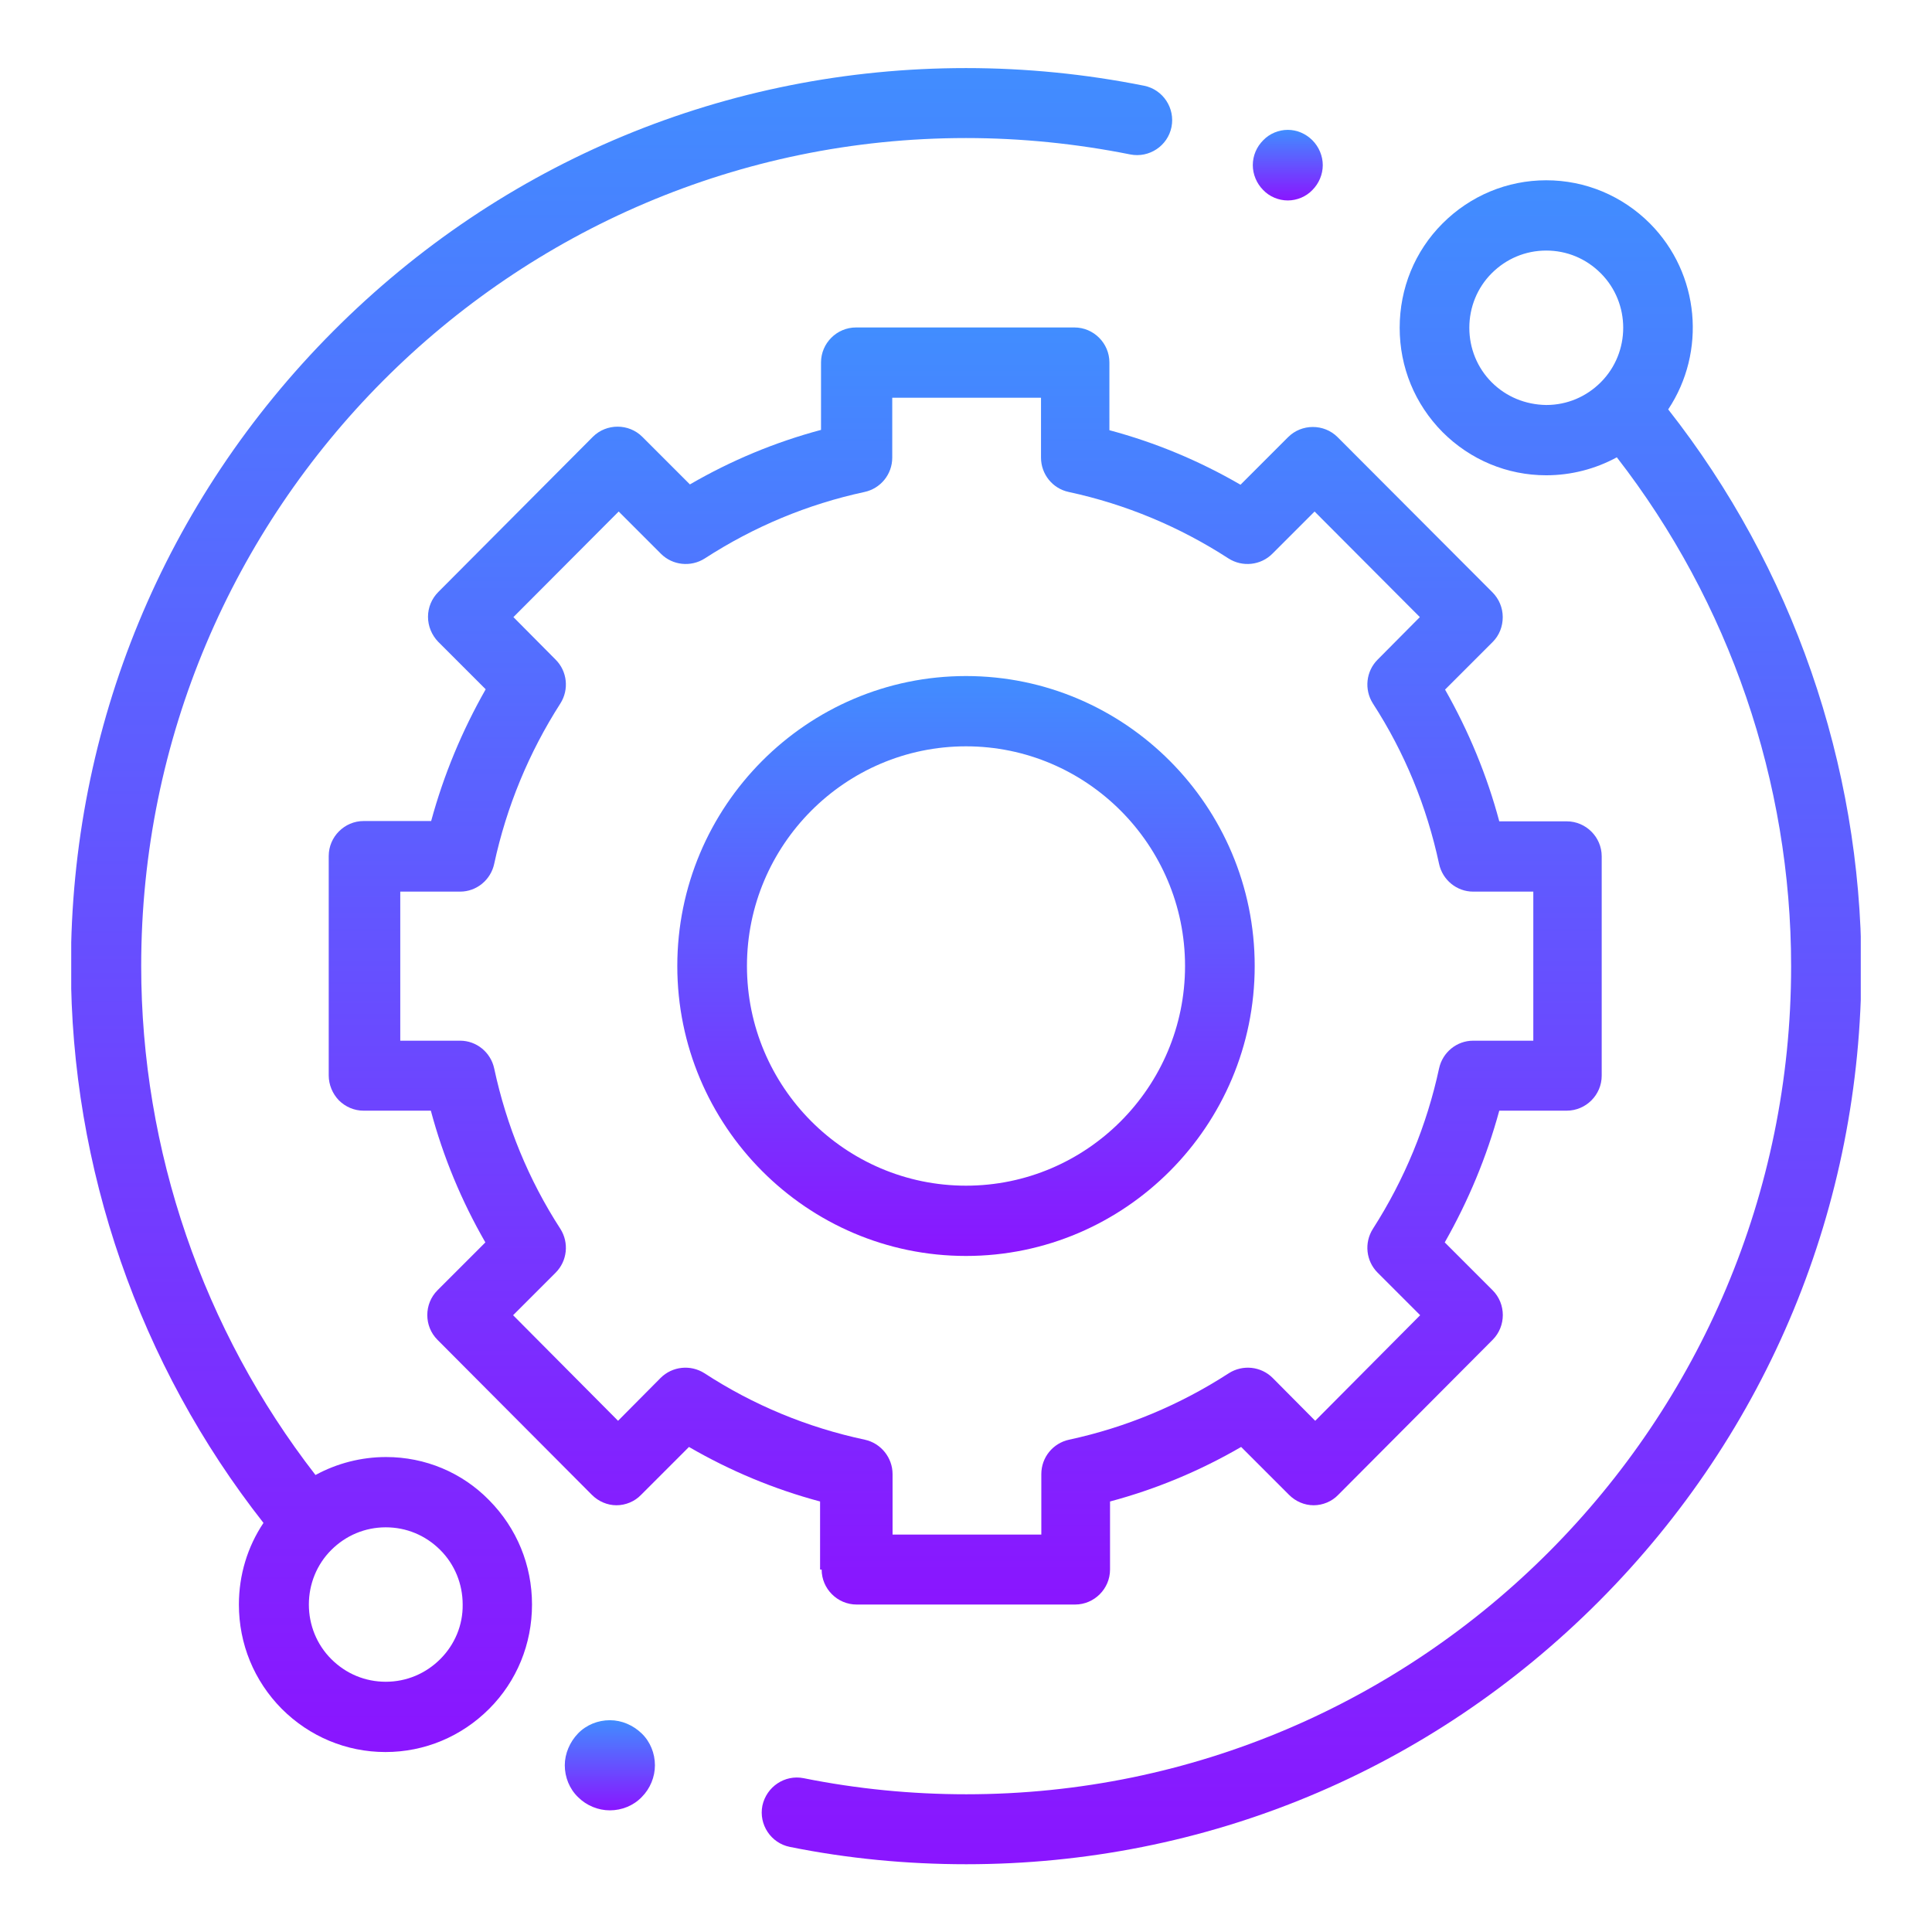 <?xml version="1.0" encoding="utf-8"?>
<!-- Generator: Adobe Illustrator 23.0.0, SVG Export Plug-In . SVG Version: 6.00 Build 0)  -->
<svg version="1.1" id="Layer_1" xmlns="http://www.w3.org/2000/svg" xmlns:xlink="http://www.w3.org/1999/xlink" x="0px" y="0px"
	 viewBox="0 0 613 613" style="enable-background:new 0 0 613 613;" xml:space="preserve">
<style type="text/css">
	.st0{clip-path:url(#SVGID_2_);}
	.st1{fill:url(#SVGID_3_);}
	.st2{fill:url(#SVGID_4_);}
	.st3{fill:url(#SVGID_5_);}
	.st4{fill:url(#SVGID_6_);}
	.st5{fill:url(#SVGID_7_);}
	.st6{fill:url(#SVGID_8_);}
</style>
<g>
	<defs>
		<rect id="SVGID_1_" x="22.6" y="21.5" width="567.8" height="570"/>
	</defs>
	<clipPath id="SVGID_2_">
		<use xlink:href="#SVGID_1_"  style="overflow:visible;"/>
	</clipPath>
	<g class="st0">
		
			<linearGradient id="SVGID_3_" gradientUnits="userSpaceOnUse" x1="-130.459" y1="-2024.446" x2="-130.459" y2="-2053.07" gradientTransform="matrix(1 0 0 -1 324 -1478.631)">
			<stop  offset="0" style="stop-color:#418DFF"/>
			<stop  offset="1" style="stop-color:#8A15FF"/>
		</linearGradient>
		<path class="st1" d="M193.5,545.8c-3.8,0-7.5,1.5-10.1,4.2s-4.2,6.4-4.2,10.1c0,3.8,1.5,7.5,4.2,10.1c2.7,2.7,6.4,4.2,10.1,4.2
			c3.8,0,7.5-1.5,10.1-4.2c2.7-2.7,4.2-6.4,4.2-10.1c0-3.8-1.5-7.5-4.2-10.1S197.3,545.8,193.5,545.8z"/>
		
			<linearGradient id="SVGID_4_" gradientUnits="userSpaceOnUse" x1="-126.75" y1="-1500.13" x2="-126.75" y2="-2034.449" gradientTransform="matrix(1 0 0 -1 324 -1478.631)">
			<stop  offset="0" style="stop-color:#418DFF"/>
			<stop  offset="1" style="stop-color:#8A15FF"/>
		</linearGradient>
		<path class="st2" d="M122.5,462.3c-7.9,0-15.6,2-22.4,5.7c-35.7-46-55.3-103-55.3-161.5c0-144.9,117.4-262.7,261.7-262.7
			c17.5,0,35.1,1.8,52.1,5.2c6,1.2,11.9-2.7,13.1-8.7c1.2-6-2.7-11.9-8.7-13.1c-18.5-3.7-37.5-5.6-56.5-5.6
			c-75.8,0-147.1,29.6-200.8,83.5c-53.6,53.8-83.2,125.4-83.2,201.5c0,64,21.7,126.5,61.1,176.6c-5.1,7.6-7.8,16.6-7.8,25.9
			c0,12.5,4.8,24.2,13.6,33.1c8.8,8.8,20.5,13.7,32.9,13.7s24.1-4.9,32.9-13.7c8.8-8.8,13.6-20.6,13.6-33.1
			c0-12.5-4.8-24.2-13.6-33.1C146.6,467.2,134.9,462.3,122.5,462.3z M139.7,526.4c-4.6,4.6-10.7,7.2-17.3,7.2
			c-6.5,0-12.6-2.5-17.3-7.2c-4.6-4.6-7.1-10.8-7.1-17.3c0-6.5,2.5-12.7,7.1-17.3c4.6-4.6,10.7-7.2,17.3-7.2
			c6.5,0,12.6,2.5,17.3,7.2c4.6,4.6,7.1,10.8,7.1,17.3C146.9,515.6,144.3,521.8,139.7,526.4z"/>
		
			<linearGradient id="SVGID_5_" gradientUnits="userSpaceOnUse" x1="92.009" y1="-1535.811" x2="92.009" y2="-2070.131" gradientTransform="matrix(1 0 0 -1 324 -1478.631)">
			<stop  offset="0" style="stop-color:#418DFF"/>
			<stop  offset="1" style="stop-color:#8A15FF"/>
		</linearGradient>
		<path class="st3" d="M529.3,129.9c12.1-18.2,10.1-43-5.8-59c-8.8-8.8-20.5-13.7-32.9-13.7c-12.4,0-24.1,4.9-32.9,13.7
			c-8.8,8.8-13.6,20.6-13.6,33.1c0,12.5,4.8,24.2,13.6,33.1c8.8,8.8,20.5,13.7,32.9,13.7c7.9,0,15.6-2,22.4-5.7
			c35.7,46,55.3,103,55.3,161.5c0,144.9-117.4,262.7-261.7,262.7c-17.4,0-34.7-1.7-51.6-5.1c-6-1.2-11.8,2.7-13.1,8.7
			c-1.2,6,2.7,11.9,8.7,13.1c18.3,3.7,37.1,5.5,56,5.5c75.8,0,147.1-29.6,200.8-83.5c53.6-53.8,83.2-125.4,83.2-201.5
			C590.4,242.5,568.7,180,529.3,129.9z M473.3,121.3c-4.6-4.6-7.1-10.8-7.1-17.3c0-6.5,2.5-12.7,7.1-17.3c4.6-4.6,10.7-7.2,17.3-7.2
			c6.5,0,12.6,2.5,17.3,7.2c9.5,9.5,9.5,25.1,0,34.6c-4.6,4.6-10.7,7.2-17.3,7.2C484,128.4,477.9,125.9,473.3,121.3z"/>
		
			<linearGradient id="SVGID_6_" gradientUnits="userSpaceOnUse" x1="-17.499" y1="-1582.513" x2="-17.499" y2="-1987.748" gradientTransform="matrix(1 0 0 -1 324 -1478.631)">
			<stop  offset="0" style="stop-color:#418DFF"/>
			<stop  offset="1" style="stop-color:#8A15FF"/>
		</linearGradient>
		<path class="st4" d="M260.7,498c0,6.1,5,11.1,11.1,11.1h69.3c6.1,0,11.1-5,11.1-11.1v-21.6c14.6-3.9,28.5-9.7,41.6-17.3l15.2,15.2
			c2.1,2.1,4.9,3.3,7.8,3.3c2.9,0,5.8-1.2,7.8-3.3l49-49.2c4.3-4.3,4.3-11.4,0-15.7l-15.2-15.2c7.5-13.2,13.3-27.1,17.3-41.8h21.4
			c6.1,0,11.1-5,11.1-11.1v-69.6c0-6.1-5-11.1-11.1-11.1h-21.4c-3.9-14.6-9.7-28.6-17.2-41.8l15.1-15.1c2.1-2.1,3.2-4.9,3.2-7.9
			c0-3-1.2-5.8-3.3-7.9l-49.1-49.2c-4.3-4.3-11.4-4.3-15.7,0l-15.1,15.1c-13.1-7.6-27-13.4-41.6-17.3V115c0-6.1-5-11.1-11.1-11.1
			h-69.3c-6.1,0-11.1,5-11.1,11.1v21.4c-14.6,3.9-28.5,9.7-41.6,17.3l-15.1-15.1c-4.3-4.3-11.4-4.3-15.7,0l-49,49.2
			c-2.1,2.1-3.3,4.9-3.3,7.9c0,3,1.2,5.8,3.2,7.9l15.1,15.1c-7.5,13.2-13.3,27.1-17.3,41.8h-21.4c-6.1,0-11.1,5-11.1,11.1l0,69.6
			c0,3,1.2,5.8,3.2,7.9c2.1,2.1,4.9,3.3,7.8,3.3h21.4c3.9,14.6,9.7,28.6,17.3,41.8l-15.2,15.2c-4.3,4.3-4.3,11.4,0,15.7l49,49.2
			c2.1,2.1,4.9,3.3,7.8,3.3h0c2.9,0,5.8-1.2,7.8-3.3l15.2-15.2c13.1,7.6,27,13.4,41.6,17.3V498z M223.5,435.7
			c-4.4-2.8-10.2-2.2-13.9,1.5l-13.5,13.6l-33.3-33.5l13.5-13.5c3.7-3.7,4.3-9.5,1.5-13.9c-10.1-15.6-17.1-32.7-21-50.9
			c-1.1-5.1-5.6-8.8-10.8-8.8h-19l0-47.3h19c5.2,0,9.7-3.7,10.8-8.8c3.9-18.1,11-35.3,21-50.9c2.8-4.4,2.2-10.2-1.5-13.9l-13.4-13.5
			l33.4-33.5l13.4,13.4c3.7,3.7,9.5,4.3,13.9,1.5c15.6-10.1,32.6-17.2,50.7-21.1c5.1-1.1,8.8-5.6,8.8-10.9v-19h47.2v19
			c0,5.2,3.6,9.8,8.8,10.9c18.1,3.9,35.1,11,50.7,21.1c4.4,2.8,10.2,2.2,13.9-1.5l13.4-13.4l33.4,33.5l-13.4,13.5
			c-3.7,3.7-4.3,9.5-1.5,13.9c10.1,15.6,17.1,32.7,21,50.9c1.1,5.1,5.6,8.8,10.8,8.8h19.1v47.3h-19.1c-5.2,0-9.7,3.7-10.8,8.8
			c-3.9,18.1-11,35.3-21,50.9c-2.8,4.4-2.2,10.2,1.5,13.9l13.5,13.5l-33.3,33.5l-13.5-13.6c-3.7-3.7-9.5-4.3-13.9-1.5
			c-15.6,10.1-32.6,17.2-50.7,21.1c-5.1,1.1-8.8,5.6-8.8,10.9v19.2h-47.2v-19.2c0-5.2-3.7-9.8-8.8-10.9
			C256.1,452.9,239,445.8,223.5,435.7z"/>
		
			<linearGradient id="SVGID_7_" gradientUnits="userSpaceOnUse" x1="-17.5" y1="-1693.141" x2="-17.5" y2="-1877.12" gradientTransform="matrix(1 0 0 -1 324 -1478.631)">
			<stop  offset="0" style="stop-color:#418DFF"/>
			<stop  offset="1" style="stop-color:#8A15FF"/>
		</linearGradient>
		<path class="st5" d="M398.1,306.5c0-50.7-41.1-92-91.6-92s-91.6,41.3-91.6,92s41.1,92,91.6,92S398.1,357.2,398.1,306.5z
			 M237,306.5c0-38.4,31.2-69.7,69.5-69.7s69.5,31.3,69.5,69.7c0,38.4-31.2,69.7-69.5,69.7S237,344.9,237,306.5z"/>
		
			<linearGradient id="SVGID_8_" gradientUnits="userSpaceOnUse" x1="84.617" y1="-1519.956" x2="84.617" y2="-1542.235" gradientTransform="matrix(1 0 0 -1 324 -1478.631)">
			<stop  offset="0" style="stop-color:#418DFF"/>
			<stop  offset="1" style="stop-color:#8A15FF"/>
		</linearGradient>
		<path class="st6" d="M408.6,63.6c2.9,0,5.8-1.2,7.8-3.3c2.1-2.1,3.3-5,3.3-7.9c0-2.9-1.2-5.8-3.3-7.9c-2.1-2.1-4.9-3.3-7.8-3.3
			c-2.9,0-5.8,1.2-7.8,3.3c-2.1,2.1-3.3,4.9-3.3,7.9c0,2.9,1.2,5.8,3.3,7.9C402.8,62.4,405.7,63.6,408.6,63.6z"/>
	</g>
</g>
</svg>
